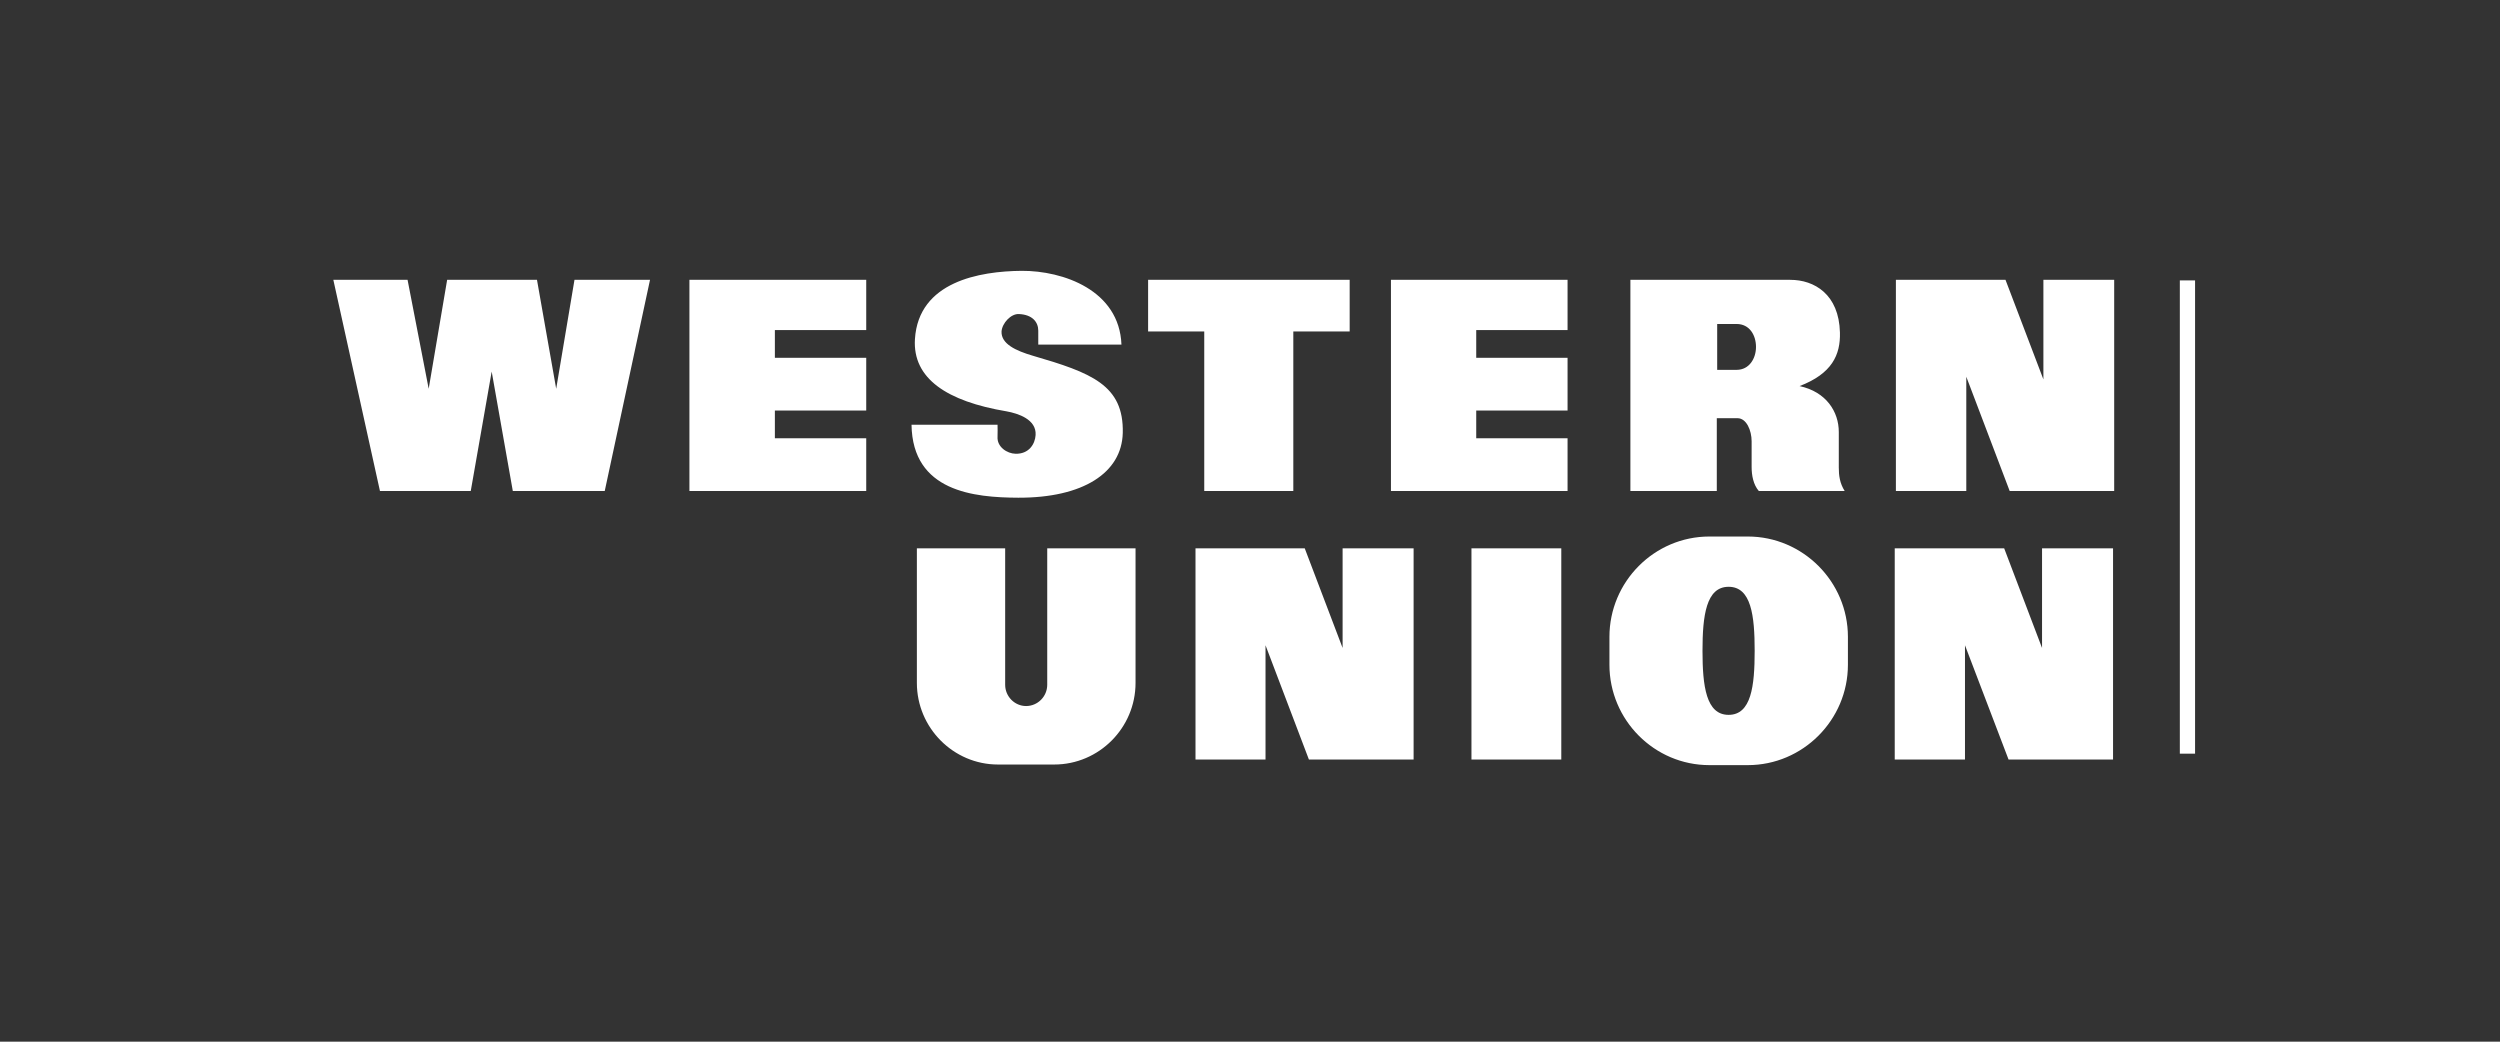 <?xml version="1.0" encoding="UTF-8"?>
<svg width="120px" height="50px" viewBox="0 0 120 50" version="1.1" xmlns="http://www.w3.org/2000/svg" xmlns:xlink="http://www.w3.org/1999/xlink">
    <rect x="0" y="0" width="120" height="50" fill="#333333" stroke="none"/>
    <!-- Generator: Sketch 53.2 (72643) - https://sketchapp.com -->
    <title>WU</title>
    <desc>Created with Sketch.</desc>
    <g id="Page-1" stroke="none" stroke-width="1" fill="none" fill-rule="evenodd">
        <g id="Artboard-Copy-31" fill="#FFFFFF" fill-rule="nonzero">
            <g id="western-union-2" transform="translate(16, 13)">
                <path d="M37.83,3.542 L33.837,3.542 L33.837,2.872 C33.837,2.459 33.554,2.101 32.905,2.074 C32.522,2.055 32.102,2.514 32.074,2.909 C32.047,3.505 32.759,3.835 33.572,4.074 C36.377,4.89 37.948,5.478 37.893,7.78 C37.847,9.698 35.984,10.9 32.878,10.89 C30.768,10.881 27.799,10.606 27.753,7.386 L31.882,7.386 C31.882,7.569 31.892,7.762 31.882,7.955 C31.846,8.459 32.349,8.771 32.741,8.78 C33.381,8.799 33.682,8.322 33.709,7.881 C33.755,7.129 32.869,6.845 32.312,6.744 C29.462,6.266 27.799,5.174 27.917,3.275 C28.091,0.514 31.023,0.018 33.042,6.69526837e-05 C35.026,-0.009 37.73,0.927 37.83,3.542 Z M66.05,12.753 L67.895,12.753 C70.535,12.753 72.7,14.918 72.7,17.569 L72.7,18.908 C72.7,21.56 70.535,23.726 67.895,23.726 L66.05,23.726 C63.409,23.726 61.253,21.561 61.253,18.908 L61.253,17.569 C61.253,14.918 63.409,12.753 66.05,12.753 Z M38.506,13.321 L38.506,19.78 C38.506,21.936 36.752,23.697 34.605,23.697 L31.901,23.697 C29.764,23.697 28.01,21.936 28.01,19.78 L28.01,13.321 L32.248,13.321 L32.248,19.872 C32.248,20.431 32.705,20.89 33.253,20.89 C33.812,20.888 34.265,20.433 34.267,19.872 L34.267,13.321 L38.506,13.321 Z M54.63,23.459 L54.63,13.321 L58.942,13.321 L58.942,23.459 L54.63,23.459 Z M74.947,13.321 L80.201,13.321 L82.018,18.102 L82.018,13.321 L85.426,13.321 L85.426,23.459 L80.411,23.459 L78.319,17.973 L78.319,23.459 L74.947,23.459 L74.947,13.321 Z M41.384,13.321 L46.628,13.321 L48.445,18.102 L48.445,13.321 L51.853,13.321 L51.853,23.459 L46.828,23.459 L44.745,17.973 L44.745,23.459 L41.384,23.459 L41.384,13.321 Z M75.003,0.432 L80.264,0.432 L82.083,5.211 L82.083,0.432 L85.481,0.432 L85.481,10.569 L80.465,10.569 L78.382,5.083 L78.382,10.569 L75.003,10.569 L75.003,0.432 Z M67.402,7.074 L66.406,7.074 L66.406,10.569 L62.259,10.569 L62.259,0.432 L69.933,0.432 C71.084,0.432 72.272,1.12 72.317,2.964 C72.345,4.037 71.933,4.936 70.38,5.532 C71.659,5.808 72.262,6.762 72.262,7.734 L72.262,9.44 C72.262,9.826 72.308,10.192 72.545,10.569 L68.424,10.569 C68.16,10.266 68.078,9.817 68.078,9.413 L68.078,8.183 C68.078,7.661 67.831,7.074 67.402,7.074 Z M39.109,0.432 L48.784,0.432 L48.784,2.909 L46.079,2.909 L46.079,10.569 L41.804,10.569 L41.804,2.909 L39.109,2.909 L39.109,0.432 Z M50.766,0.432 L59.243,0.432 L59.243,2.844 L54.859,2.844 L54.859,4.175 L59.243,4.175 L59.243,6.707 L54.859,6.707 L54.859,8.037 L59.243,8.037 L59.243,10.569 L50.766,10.569 L50.766,0.432 Z M17.092,0.432 L25.579,0.432 L25.579,2.844 L21.194,2.844 L21.194,4.175 L25.579,4.175 L25.579,6.707 L21.194,6.707 L21.194,8.037 L25.579,8.037 L25.579,10.569 L17.092,10.569 L17.092,0.432 Z M7.601,4.835 L6.596,10.569 L2.238,10.569 L2.34479103e-13,0.432 L3.563,0.432 L4.577,5.661 L5.463,0.432 L9.775,0.432 L10.697,5.661 L11.575,0.432 L15.201,0.432 L13.027,10.569 L8.615,10.569 L7.601,4.835 Z M88.632,0.459 L89.363,0.459 L89.363,23.175 L88.632,23.175 L88.632,0.459 Z M66.973,15.166 C65.894,15.166 65.72,16.551 65.72,18.24 C65.72,19.936 65.894,21.313 66.973,21.313 C68.059,21.313 68.224,19.936 68.224,18.24 C68.224,16.551 68.059,15.166 66.973,15.166 Z M67.356,4.753 C67.968,4.753 68.288,4.202 68.288,3.652 C68.288,3.101 67.987,2.551 67.356,2.551 L66.425,2.551 L66.425,4.753 L67.356,4.753 Z" id="Combined-Shape"></path>
            </g>
        </g>
    </g>
</svg>
